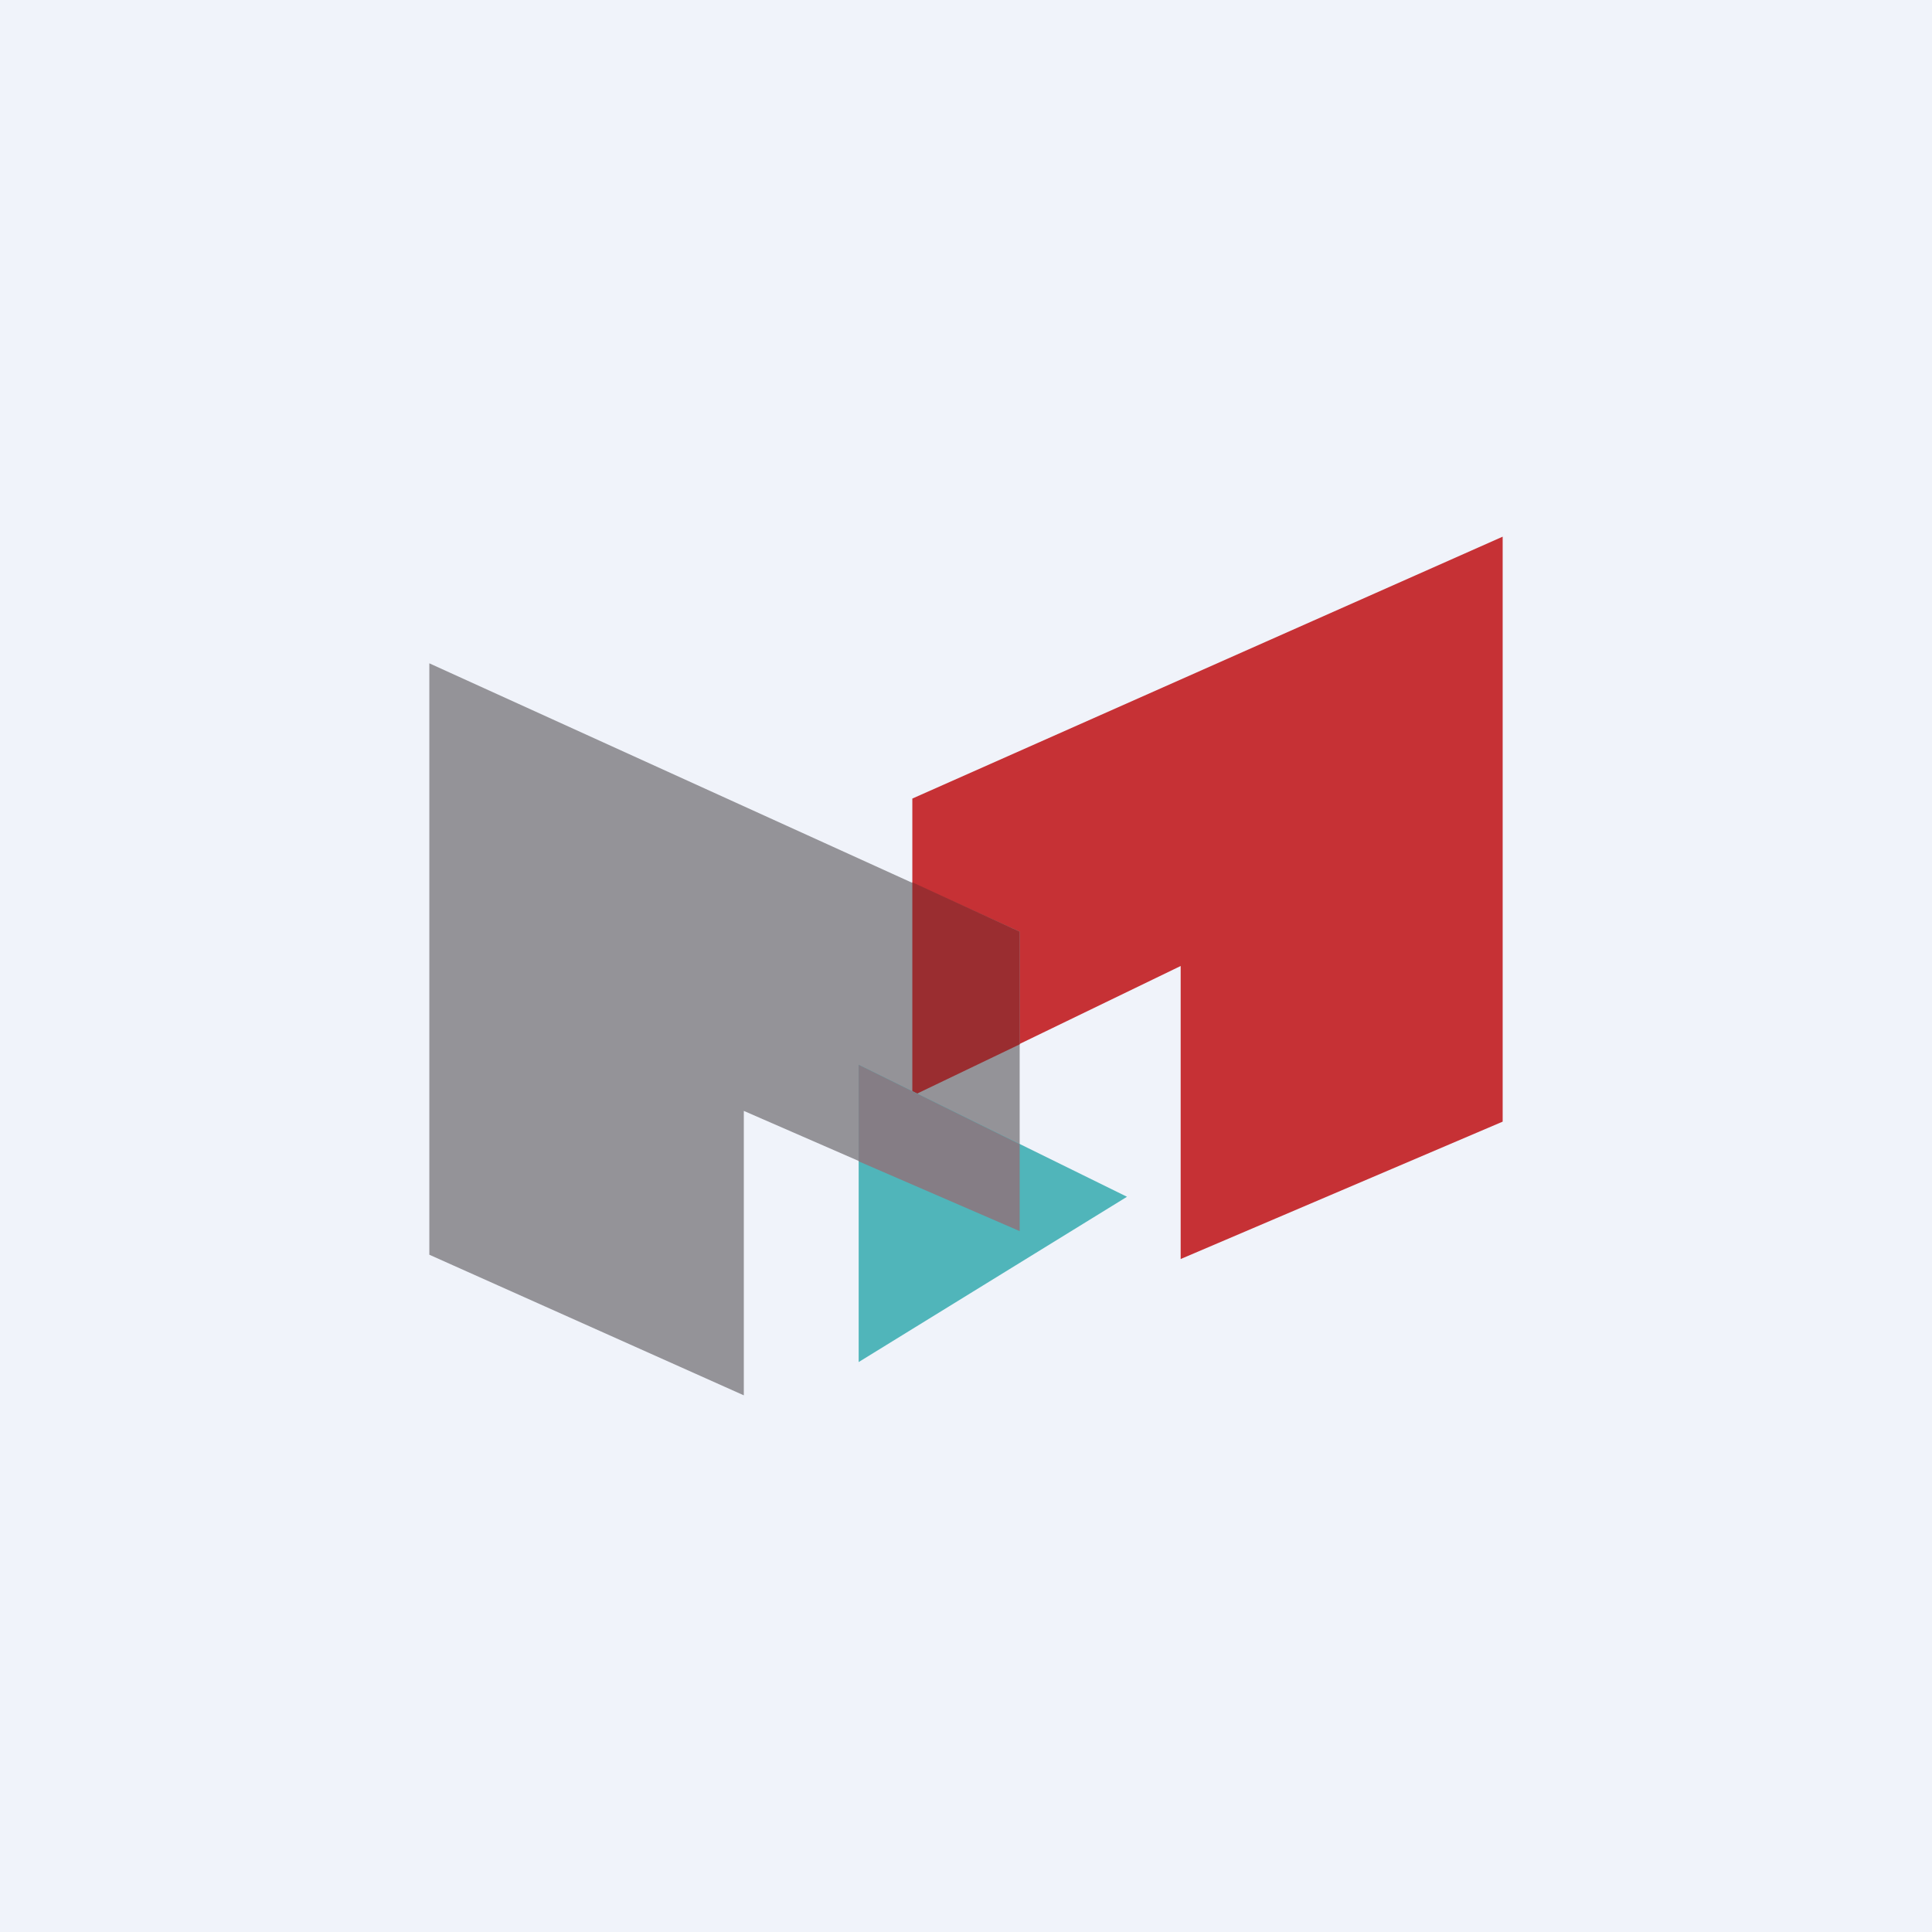 <!-- by TradingView --><svg width="18" height="18" viewBox="0 0 18 18" xmlns="http://www.w3.org/2000/svg"><path fill="#F0F3FA" d="M0 0h18v18H0z"/><path d="M8.5 7.44v2.77L11 9v2.73l3-1.28V5L8.5 7.44Z" fill="#C63135"/><path d="M4 6.18v5.51L6.93 13v-2.65l2.57 1.12V8.68L4 6.18Z" fill="#949398"/><path d="M8.5 8.22v1.99l1-.48V8.68l-1-.46Z" fill="#9A2D30"/><path d="M8 9.92v2.77l2.5-1.54L8 9.92Z" fill="#50B5BA"/><path d="M9.5 10.66 8 9.92v.9l1.5.65v-.81Z" fill="#857D85"/></svg>